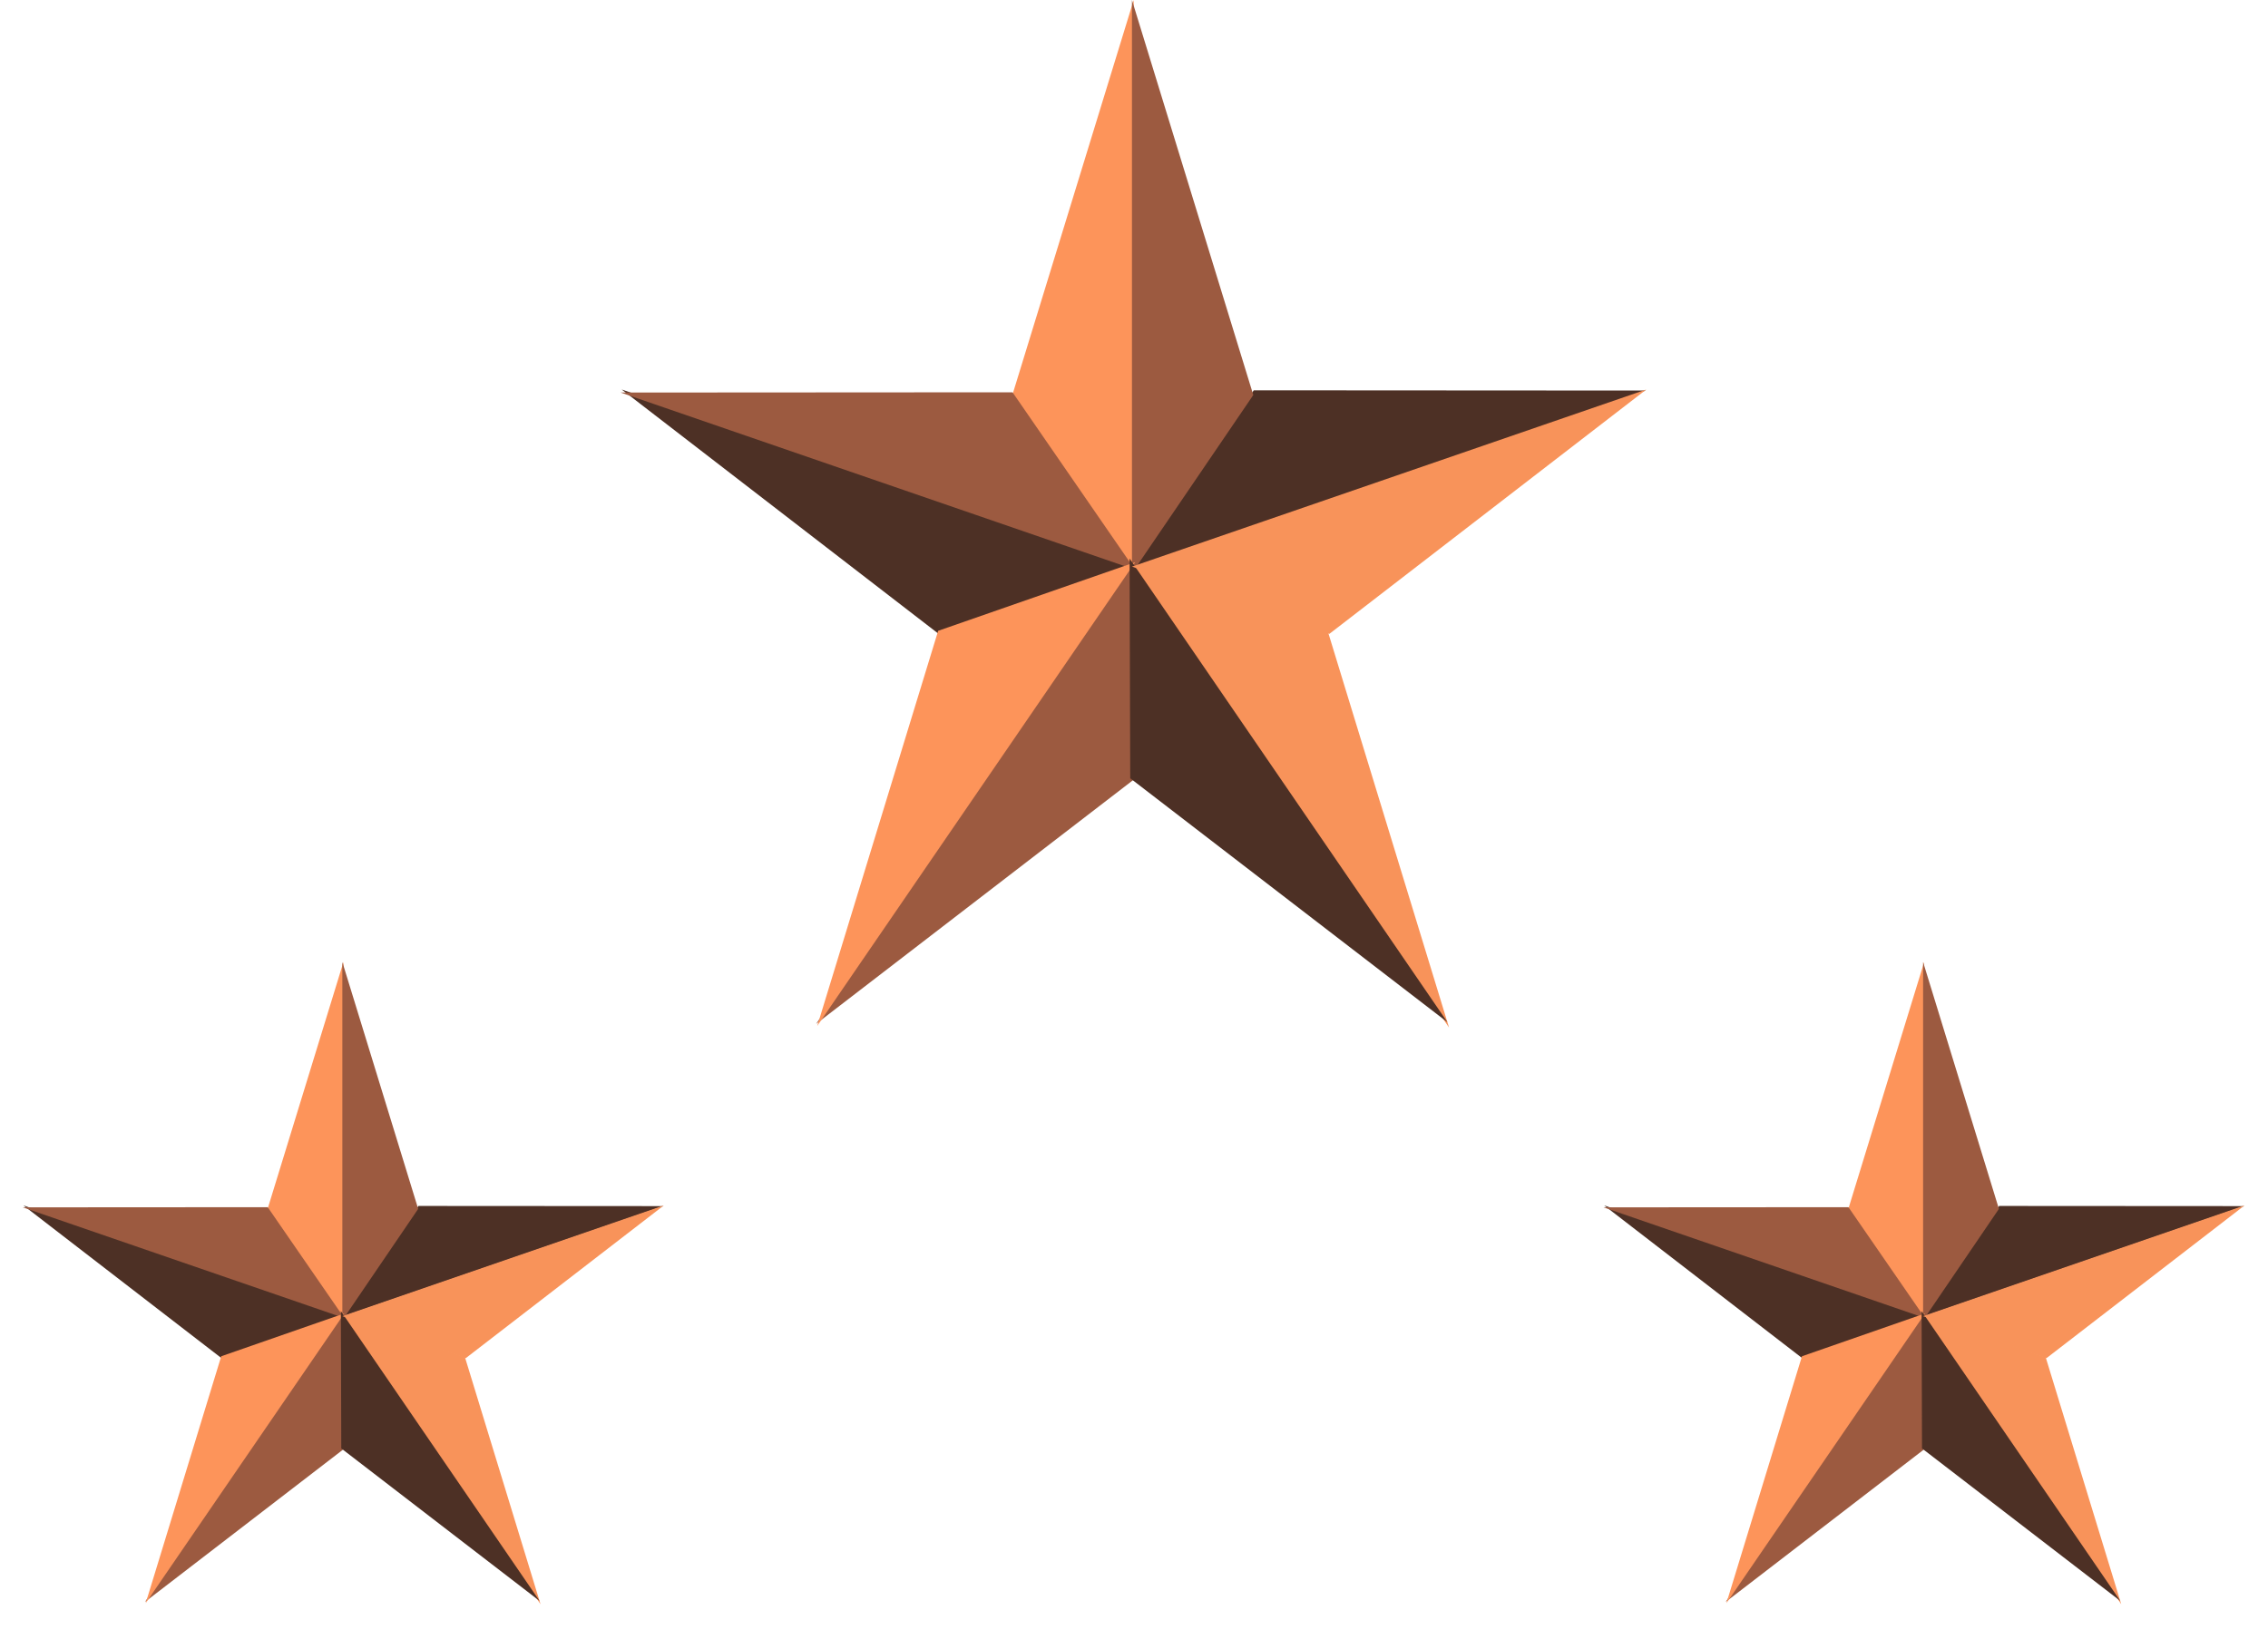 <svg width="132" height="96" viewBox="0 0 132 96" fill="none" xmlns="http://www.w3.org/2000/svg">
<path d="M65.982 0V33.367L58.92 22.994L65.982 0Z" fill="#FD945A"/>
<path d="M95.781 22.734L65.844 33.045L72.969 22.72L95.781 22.734Z" fill="#4D3025"/>
<path d="M84.336 59.816L65.834 32.822L77.299 36.814L84.336 59.816Z" fill="#F8935A"/>
<path d="M47.501 59.6L66.003 32.605L65.965 45.398L47.501 59.6Z" fill="#9C5A40"/>
<path d="M36.182 22.673L66.119 32.984L54.63 36.898L36.182 22.673Z" fill="#4D3025"/>
<path d="M65.881 0V33.367L72.943 22.994L65.881 0Z" fill="#9C5A40"/>
<path d="M36.119 22.85L66.055 33.161L58.931 22.836L36.119 22.85Z" fill="#9C5A40"/>
<path d="M47.565 59.722L66.067 32.727L54.602 36.72L47.565 59.722Z" fill="#FD945A"/>
<path d="M84.245 59.507L65.743 32.512L65.781 45.305L84.245 59.507Z" fill="#4D3025"/>
<path d="M95.818 22.673L65.881 32.984L77.371 36.898L95.818 22.673Z" fill="#F8935A"/>
<path d="M19.989 56V76.855L15.575 70.371L19.989 56Z" fill="#FD945A"/>
<path d="M38.613 70.209L19.902 76.653L24.355 70.2L38.613 70.209Z" fill="#4D3025"/>
<path d="M31.46 93.385L19.896 76.513L27.062 79.009L31.46 93.385Z" fill="#F8935A"/>
<path d="M8.438 93.25L20.002 76.378L19.978 84.374L8.438 93.25Z" fill="#9C5A40"/>
<path d="M1.364 70.17L20.074 76.615L12.893 79.061L1.364 70.17Z" fill="#4D3025"/>
<path d="M19.925 56V76.855L24.339 70.371L19.925 56Z" fill="#9C5A40"/>
<path d="M1.324 70.281L20.035 76.726L15.582 70.272L1.324 70.281Z" fill="#9C5A40"/>
<path d="M8.478 93.326L20.042 76.455L12.876 78.95L8.478 93.326Z" fill="#FD945A"/>
<path d="M31.403 93.192L19.839 76.32L19.863 84.315L31.403 93.192Z" fill="#4D3025"/>
<path d="M38.636 70.17L19.926 76.615L27.107 79.061L38.636 70.17Z" fill="#F8935A"/>
<path d="M111.989 56V76.855L107.575 70.371L111.989 56Z" fill="#FD945A"/>
<path d="M130.613 70.209L111.902 76.653L116.355 70.2L130.613 70.209Z" fill="#4D3025"/>
<path d="M123.46 93.385L111.896 76.513L119.062 79.009L123.46 93.385Z" fill="#F8935A"/>
<path d="M100.438 93.25L112.002 76.378L111.978 84.374L100.438 93.25Z" fill="#9C5A40"/>
<path d="M93.364 70.17L112.074 76.615L104.893 79.061L93.364 70.17Z" fill="#4D3025"/>
<path d="M111.926 56V76.855L116.339 70.371L111.926 56Z" fill="#9C5A40"/>
<path d="M93.324 70.281L112.035 76.726L107.582 70.272L93.324 70.281Z" fill="#9C5A40"/>
<path d="M100.478 93.326L112.042 76.455L104.876 78.95L100.478 93.326Z" fill="#FD945A"/>
<path d="M123.403 93.192L111.839 76.32L111.863 84.315L123.403 93.192Z" fill="#4D3025"/>
<path d="M130.636 70.17L111.926 76.615L119.107 79.061L130.636 70.17Z" fill="#F8935A"/>
</svg>
